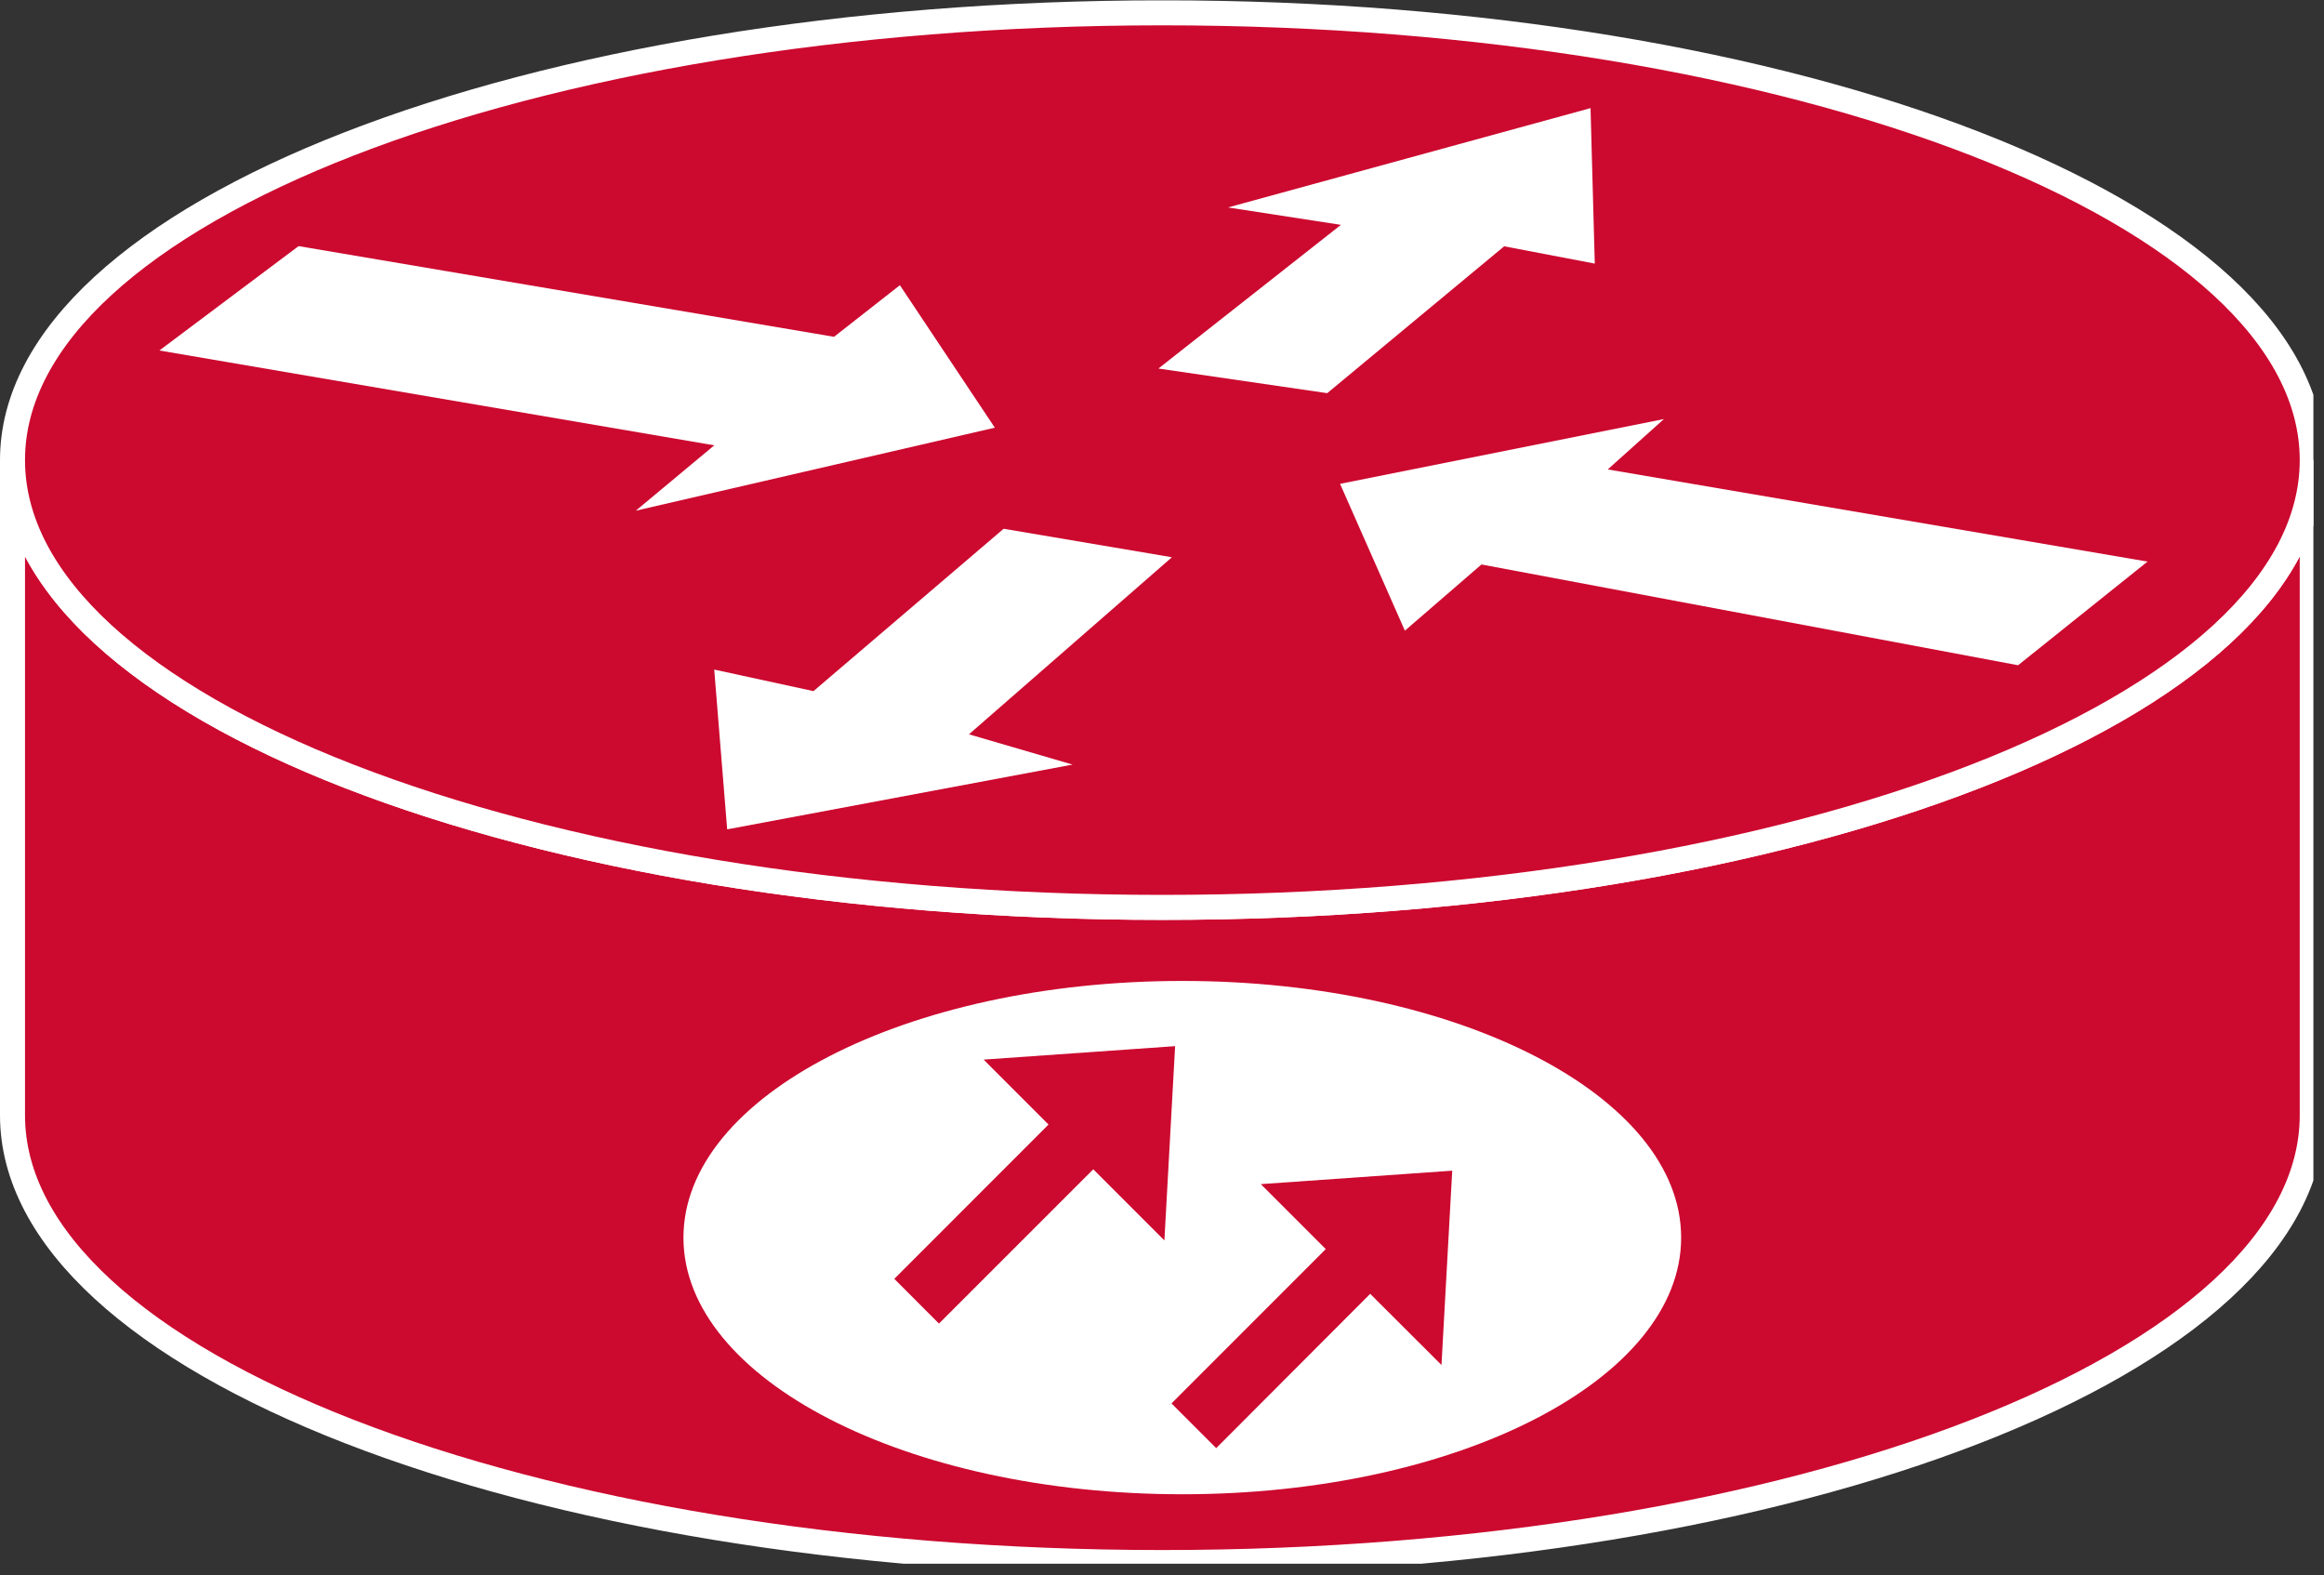 <?xml version="1.0" encoding="UTF-8" standalone="no"?>
<svg
   xmlns:dc="http://purl.org/dc/elements/1.1/"
   xmlns:cc="http://creativecommons.org/ns#"
   xmlns:rdf="http://www.w3.org/1999/02/22-rdf-syntax-ns#"
   xmlns:svg="http://www.w3.org/2000/svg"
   xmlns="http://www.w3.org/2000/svg"
   viewBox="0 0 49.547 33.573"
   height="33.573"
   width="49.547"
   xml:space="preserve"
   id="svg2"
   version="1.1"><rect x="0" y="0" width="49.547" height="33.573" fill="#333333" stroke="none"/><defs
     id="defs6"><clipPath
       id="clipPath20"
       clipPathUnits="userSpaceOnUse"><path
         id="path18"
         d="m 0,1.801 h 370 v 250 H 0 Z" /></clipPath></defs><g
     transform="matrix(1.333,0,0,-1.333,0,33.573)"
     id="g10"><g
       transform="scale(0.1)"
       id="g12"><g
         id="g14"><g
           clip-path="url(#clipPath20)"
           id="g16"><path
             id="path22"
             style="fill:#CC092F;fill-opacity:1;fill-rule:nonzero;stroke:none"
             d="m 369.813,178.285 c 0,-39.504 -82.34,-71.527 -183.883,-71.527 C 84.348,106.758 2,138.781 2,178.285 V 73.516 C 2,34.02 84.348,1.992 185.93,1.992 c 101.543,0 183.883,32.027 183.883,71.523 V 178.285" /><path
             id="path24"
             style="fill:none;stroke:#FFFFFF;stroke-width:4;stroke-linecap:butt;stroke-linejoin:miter;stroke-miterlimit:4;stroke-dasharray:none;stroke-opacity:1"
             d="m 369.813,178.285 c 0,-39.504 -82.34,-71.527 -183.883,-71.527 C 84.348,106.758 2,138.781 2,178.285 V 73.516 C 2,34.02 84.348,1.992 185.93,1.992 c 101.543,0 183.883,32.027 183.883,71.523 z" /><path
             id="path26"
             style="fill:#CC092F;fill-opacity:1;fill-rule:nonzero;stroke:none"
             d="m 185.93,106.758 c 101.543,0 183.883,32.023 183.883,71.527 0,39.504 -82.34,71.524 -183.883,71.524 C 84.348,249.809 2,217.789 2,178.285 2,138.781 84.348,106.758 185.93,106.758" /><path
             id="path28"
             style="fill:none;stroke:#FFFFFF;stroke-width:4;stroke-linecap:butt;stroke-linejoin:miter;stroke-miterlimit:4;stroke-dasharray:none;stroke-opacity:1"
             d="m 185.93,106.758 c 101.543,0 183.883,32.023 183.883,71.527 0,39.504 -82.34,71.524 -183.883,71.524 C 84.348,249.809 2,217.789 2,178.285 2,138.781 84.348,106.758 185.93,106.758 Z" /><path
             id="path30"
             style="fill:#FFFFFF;fill-opacity:1;fill-rule:nonzero;stroke:none"
             d="m 143.926,206.254 15.183,-22.785 -57.421,-13.274 12.55,10.453 -88.75,15.165 22.266,16.691 85.637,-14.504 10.535,8.254" /><path
             id="path32"
             style="fill:#FFFFFF;fill-opacity:1;fill-rule:nonzero;stroke:none"
             d="m 224.695,151.008 -10.371,23.48 51.797,10.356 -8.98,-8.051 86.328,-14.738 -20.703,-16.575 -85.825,16.114 -12.246,-10.586" /><path
             id="path34"
             style="fill:#FFFFFF;fill-opacity:1;fill-rule:nonzero;stroke:none"
             d="m 196.406,218.688 57.981,15.882 0.679,-24.863 -14.492,2.766 -28.301,-23.485 -27,3.938 29.192,22.976 -18.059,2.786" /><path
             id="path36"
             style="fill:#FFFFFF;fill-opacity:1;fill-rule:nonzero;stroke:none"
             d="m 171.543,129.594 -55.242,-10.356 -2.071,25.551 15.875,-3.449 30.415,25.965 26.914,-4.555 -32.461,-28.316 16.57,-4.84" /><path
             id="path38"
             style="fill:#FFFFFF;fill-opacity:1;fill-rule:nonzero;stroke:none"
             d="m 268.879,53.949 c 0,-22.664 -35.742,-41.039 -79.777,-41.039 -44.075,0 -79.793,18.375 -79.793,41.039 0,22.668 35.718,41.047 79.793,41.047 44.035,0 79.777,-18.379 79.777,-41.047" /><path
             id="path40"
             style="fill:#CC092F;fill-opacity:1;fill-rule:nonzero;stroke:none"
             d="m 140.203,47.359 24.668,24.672 -12.066,12.074 37.261,2.617 -2.086,-37.801 -13.125,13.129 -24.679,-24.672 -9.973,9.98" /><path
             id="path42"
             style="fill:none;stroke:#FFFFFF;stroke-width:4;stroke-linecap:butt;stroke-linejoin:miter;stroke-miterlimit:4;stroke-dasharray:none;stroke-opacity:1"
             d="m 140.203,47.359 24.668,24.672 -12.066,12.074 37.261,2.617 -2.086,-37.801 -13.125,13.129 -24.679,-24.672 z" /><path
             id="path44"
             style="fill:#CC092F;fill-opacity:1;fill-rule:nonzero;stroke:none"
             d="m 184.539,27.438 24.672,24.676 -12.07,12.078 37.246,2.617 -2.09,-37.801 -13.149,13.125 -24.628,-24.676 -9.981,9.98" /><path
             id="path46"
             style="fill:none;stroke:#FFFFFF;stroke-width:4;stroke-linecap:butt;stroke-linejoin:miter;stroke-miterlimit:4;stroke-dasharray:none;stroke-opacity:1"
             d="m 184.539,27.438 24.672,24.676 -12.07,12.078 37.246,2.617 -2.09,-37.801 -13.149,13.125 L 194.52,17.457 Z" /></g></g></g></g></svg>